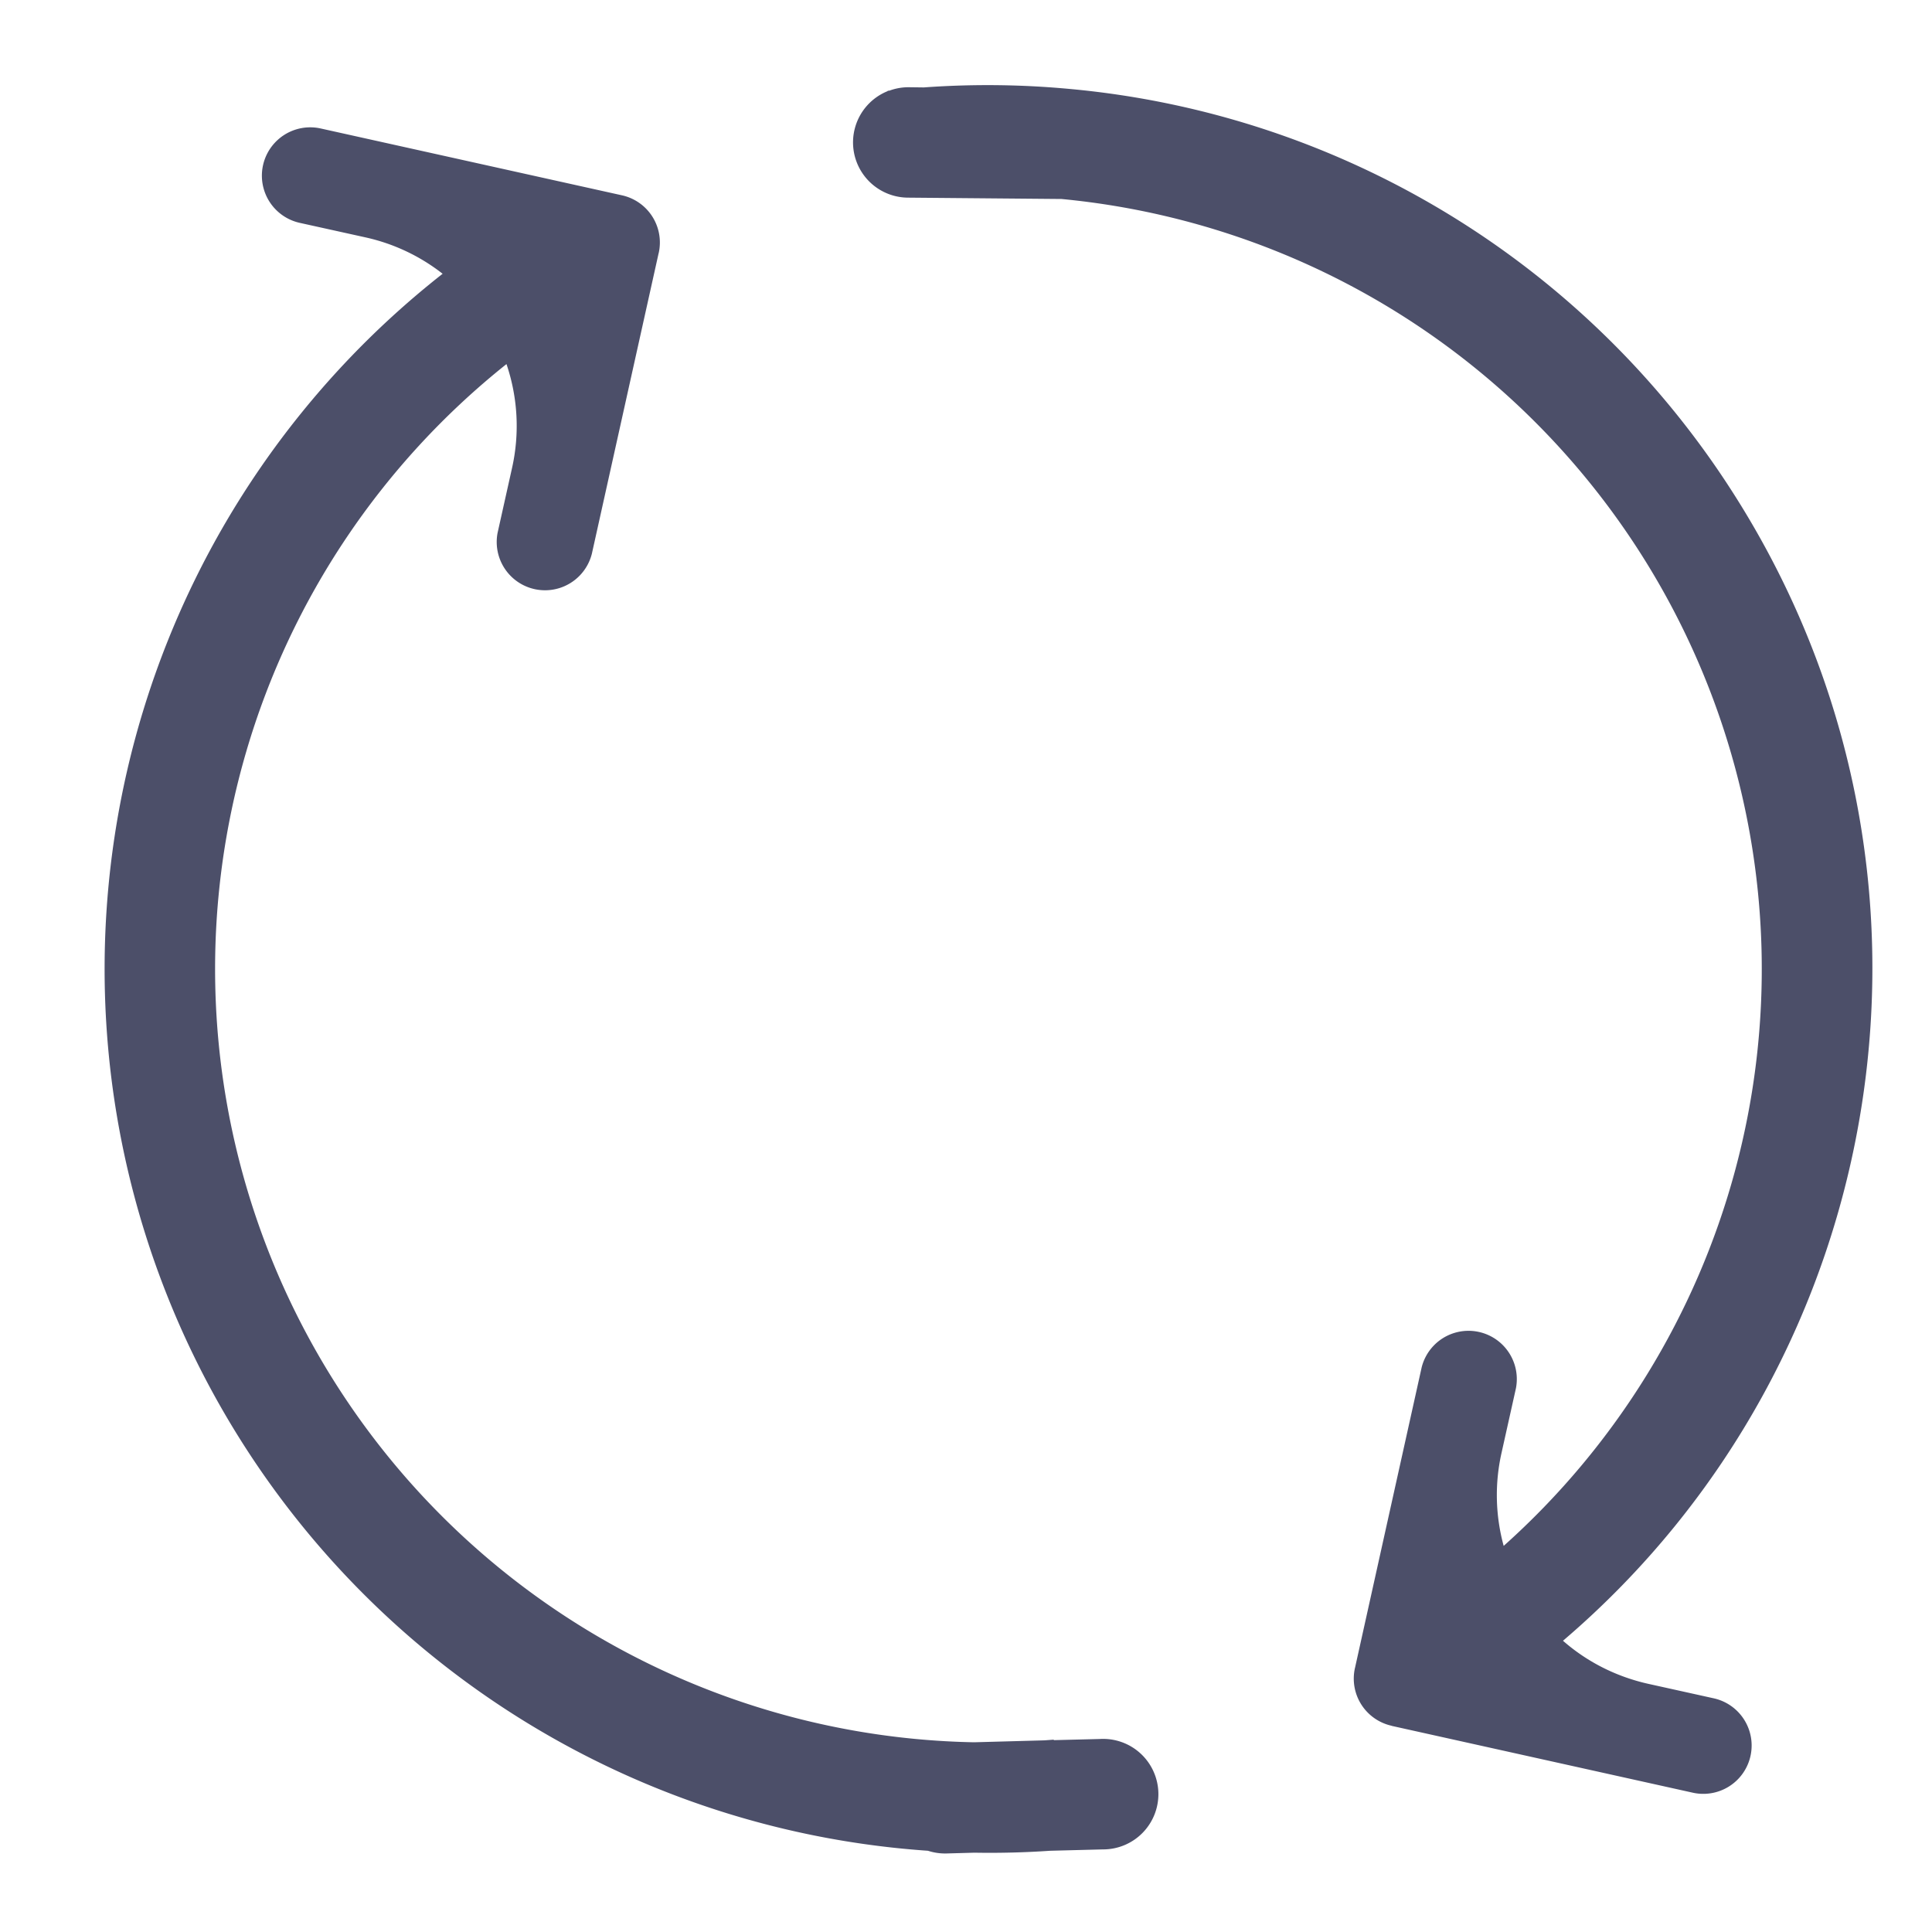 ﻿<svg xmlns="http://www.w3.org/2000/svg" width="20" height="20" fill="none"><g><path fill="#4C4F69" fill-rule="evenodd" d="M6.439 2.022a.5.5 0 0 1 .38.597l-.002.007-.69 3.106a.5.5 0 0 1-.976-.216l.15-.673a1.99 1.99 0 0 0-.058-1.074 8.007 8.007 0 0 0 4.84 14.267l.73-.02.094-.007.003.005.476-.012a.572.572 0 1 1 .03 1.143l-.544.014a9.145 9.145 0 0 1-.786.02l-.287.008a.573.573 0 0 1-.193-.028A9.15 9.15 0 0 1 4.582 2.834a1.992 1.992 0 0 0-.8-.377l-.679-.15a.5.5 0 1 1 .217-.977l3.119.692Zm7.967 15.843a.5.5 0 0 1-.38-.596l.002-.008.689-3.106a.5.5 0 0 1 .976.216l-.15.673a1.99 1.99 0 0 0 .023.959A8.008 8.008 0 0 0 10.989 2.06l-1.591-.014A.572.572 0 0 1 9.19.943L9.188.94l.02-.002a.57.57 0 0 1 .2-.035l.155.002a9.16 9.16 0 0 1 1.524.017 9.134 9.134 0 0 1 6.863 4.195c2.48 3.895 1.646 8.954-1.77 11.868.244.214.544.37.883.446l.678.15a.5.5 0 1 1-.217.977l-3.118-.692Z" clip-rule="evenodd"/></g></svg>

